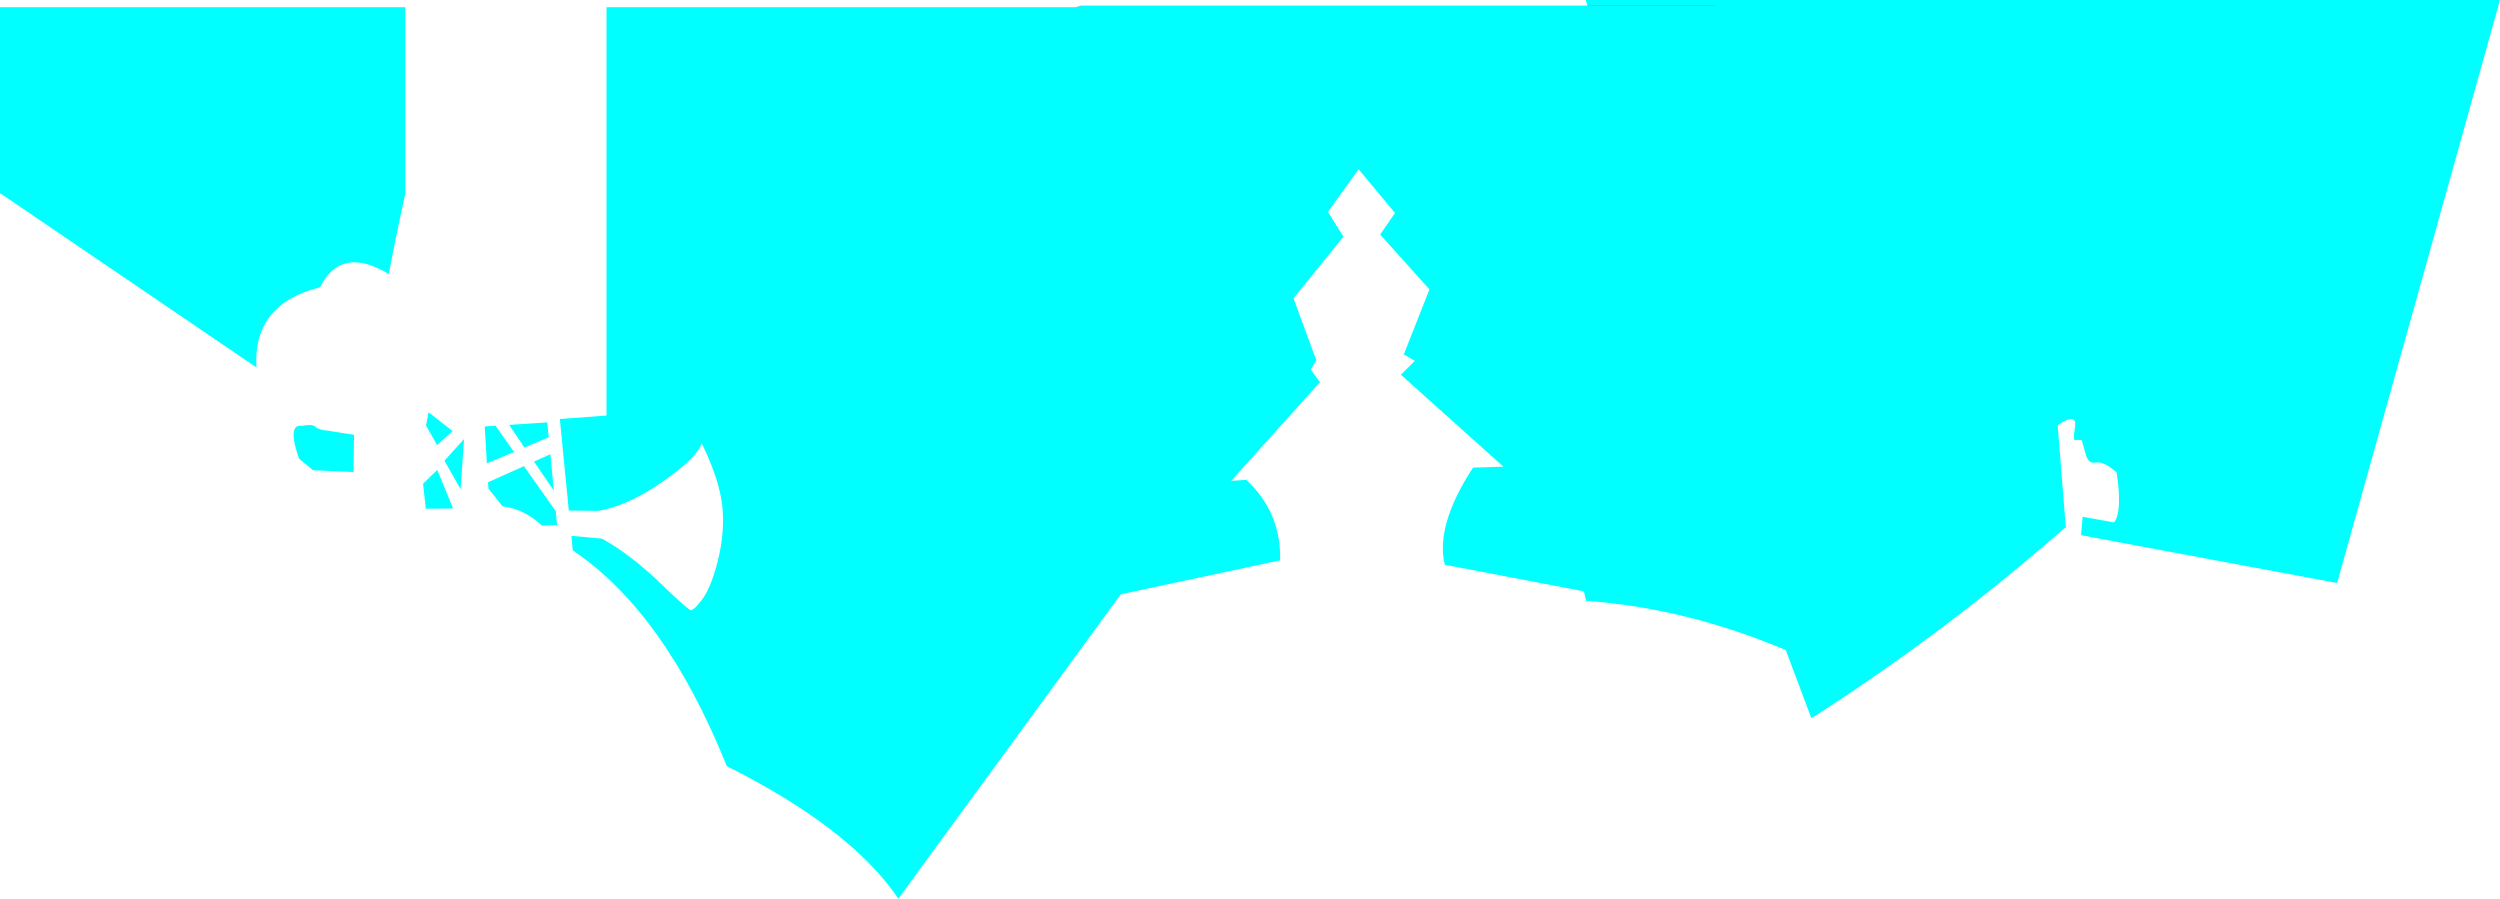 <?xml version="1.0" encoding="UTF-8" standalone="no"?>
<svg xmlns:xlink="http://www.w3.org/1999/xlink" height="275.3px" width="765.85px" xmlns="http://www.w3.org/2000/svg">
  <g transform="matrix(1.0, 0.0, 0.0, 1.0, 1.75, 2.7)">
    <path d="M328.0 -0.5 L329.4 -0.9 484.6 -0.9 484.0 -2.7 764.1 -2.7 714.2 175.9 635.75 161.25 636.25 155.6 645.85 157.35 Q648.5 154.05 646.65 142.0 642.65 138.5 640.25 139.0 637.9 139.45 637.15 136.3 L635.95 132.1 634.3 132.05 Q633.1 132.95 633.9 128.2 634.7 123.45 628.6 127.55 L631.1 159.05 630.6 159.15 Q594.7 190.65 553.7 217.0 L553.15 217.2 553.1 217.2 545.3 196.45 Q514.95 183.6 484.15 181.35 L483.45 178.45 440.85 170.3 Q437.9 158.3 449.5 140.55 L458.8 140.25 427.4 112.1 431.65 107.85 428.3 105.85 436.15 85.95 421.05 69.15 425.6 62.55 414.45 49.15 405.05 62.2 409.8 69.8 394.5 88.7 401.5 107.7 399.75 110.5 402.65 114.45 402.35 114.65 375.4 144.6 380.05 144.3 Q390.8 154.35 390.4 168.95 L341.6 179.35 273.45 272.6 Q258.95 251.1 220.9 232.0 201.9 184.8 173.7 165.9 L173.3 161.45 182.65 162.3 Q191.6 167.25 200.95 176.35 207.55 182.7 209.6 184.15 210.5 184.7 213.35 180.95 216.15 177.2 218.25 168.65 220.35 160.05 219.5 152.1 219.15 149.3 218.3 146.1 216.7 140.2 213.2 133.05 212.05 137.3 201.25 144.85 190.45 152.35 181.5 153.8 L172.5 153.7 169.75 125.65 184.05 124.6 184.05 -0.5 328.0 -0.5 M523.7 -0.9 L484.6 -0.9 523.7 -0.9 M166.35 131.25 L158.9 134.4 154.25 127.5 154.35 127.45 165.9 126.7 166.35 131.25 M167.9 147.6 L161.85 138.7 166.85 136.45 167.9 147.6 M164.25 158.3 Q158.95 153.25 152.2 152.4 L147.9 147.0 147.75 145.05 158.75 140.1 168.5 153.9 168.9 158.15 164.25 158.3 M96.3 85.3 Q75.7 90.4 76.8 109.85 L-1.75 56.45 -1.75 -0.5 122.4 -0.5 122.4 56.7 Q119.7 68.8 117.35 81.25 102.7 72.4 96.3 85.3 M136.9 129.35 L132.15 133.65 128.75 127.65 129.55 123.6 136.9 129.35 M127.85 145.5 L132.2 141.25 137.05 153.05 128.7 153.15 127.85 145.5 M134.4 138.45 L140.4 131.8 139.35 147.15 134.4 138.45 M150.05 127.7 L155.7 135.75 147.4 139.25 146.75 127.95 150.05 127.7 M106.7 130.5 L106.55 141.9 94.15 141.35 89.85 137.8 Q86.15 127.15 90.7 127.75 94.15 127.15 94.95 128.1 95.7 128.95 98.75 129.25 L106.7 130.5" fill="#00ffff" fill-rule="evenodd" stroke="none"/>
    <path d="M328.0 -0.5 L329.4 -0.9 484.6 -0.9 523.7 -0.9" fill="none" stroke="#ff0000" stroke-linecap="round" stroke-linejoin="round" stroke-width="0.05"/>
  </g>
</svg>
